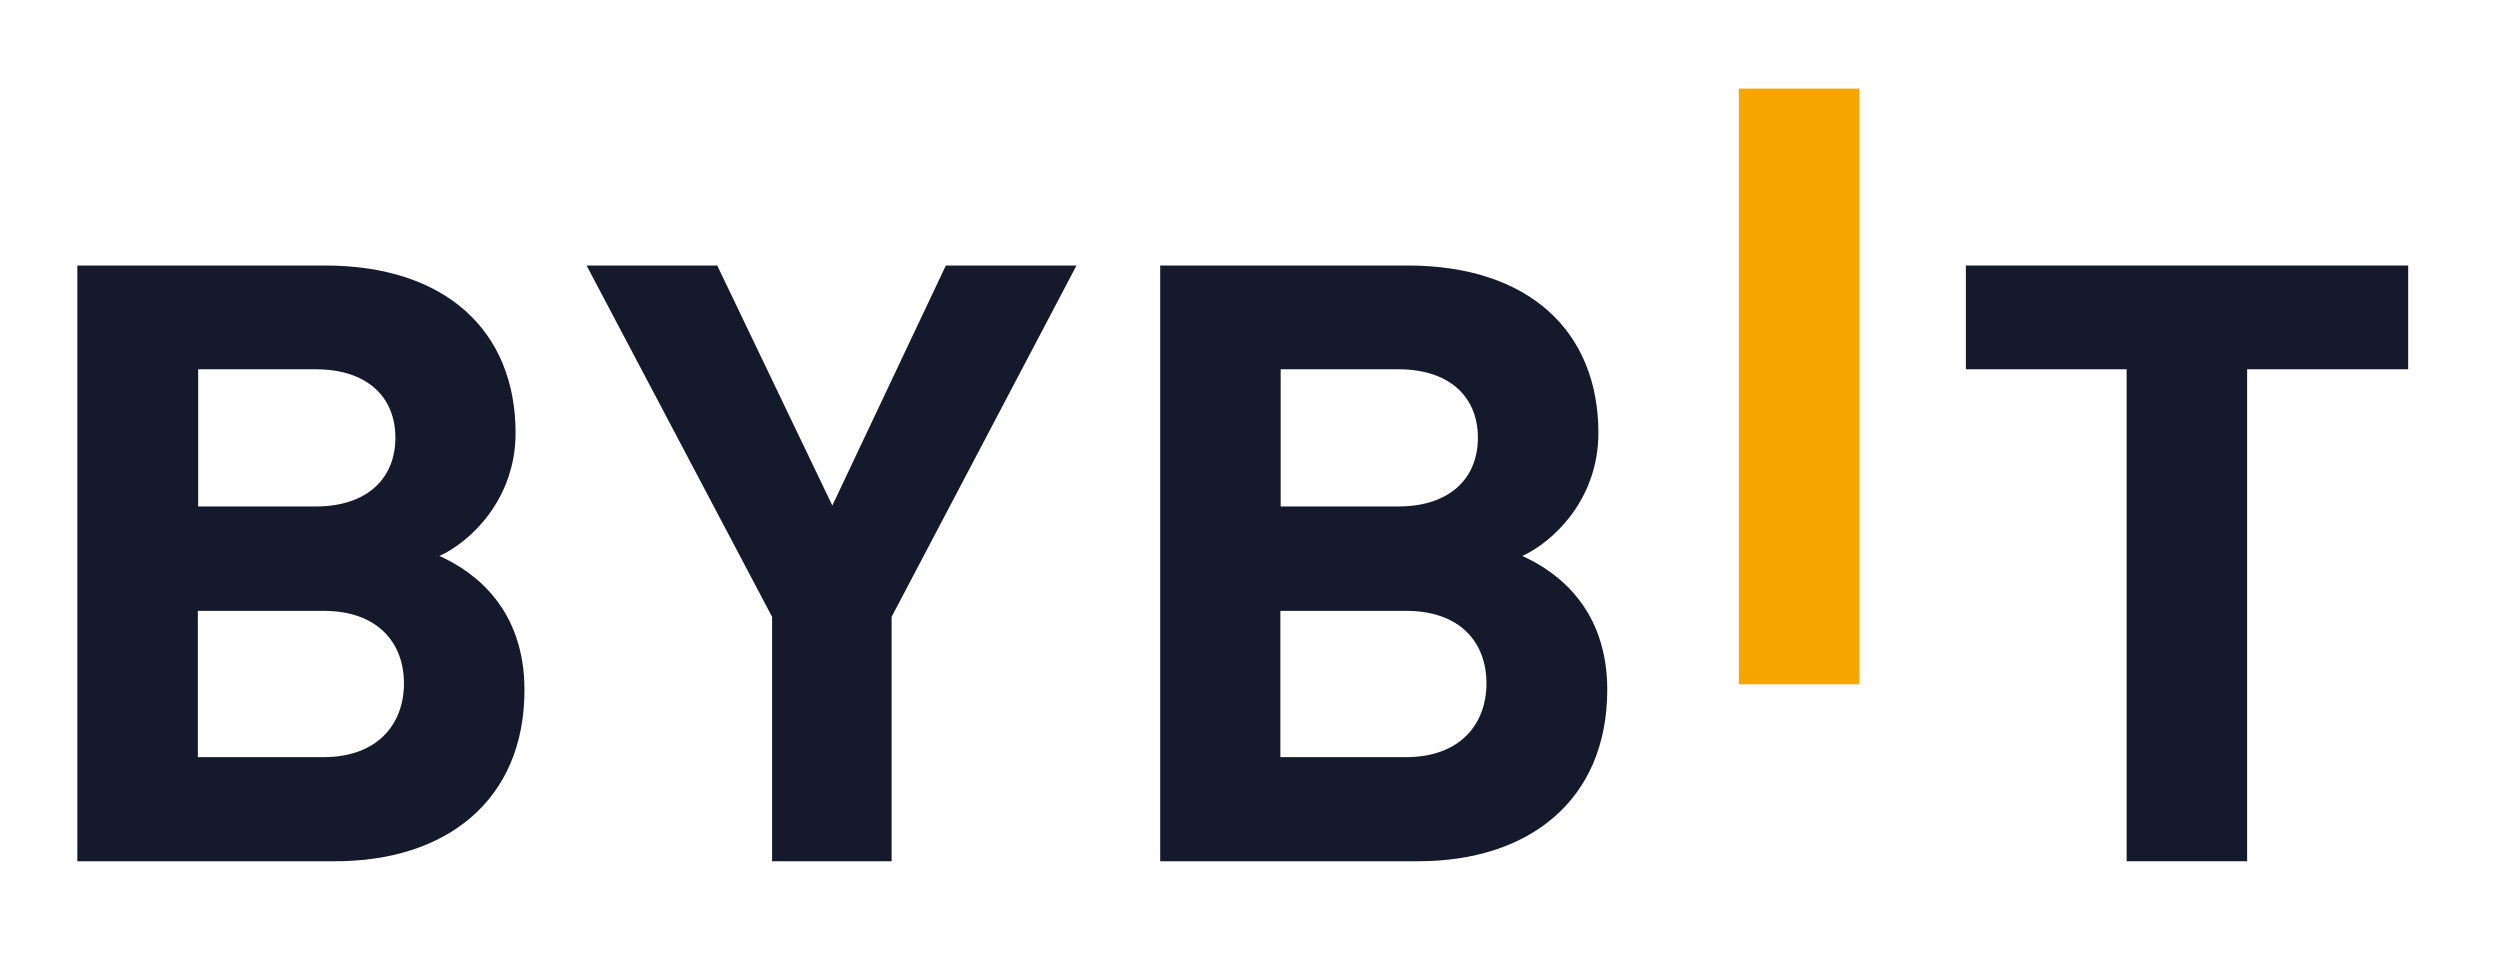 <svg width="101" height="39" viewBox="0 0 101 39" fill="none" xmlns="http://www.w3.org/2000/svg">
<path d="M90.784 14.919V34.794H85.916V14.919H79.421V10.727H97.291V14.919H90.784Z" fill="#14192C"/>
<path d="M57.299 34.794H46.872V10.727H56.876C61.744 10.727 64.575 13.364 64.575 17.492C64.575 20.168 62.756 21.888 61.501 22.461C62.999 23.136 64.934 24.652 64.934 27.876C64.921 32.36 61.744 34.794 57.299 34.794ZM56.492 14.919H51.739V20.461H56.492C58.554 20.461 59.707 19.34 59.707 17.683C59.707 16.027 58.554 14.919 56.492 14.919ZM56.799 24.678H51.727V30.589H56.799C59.003 30.589 60.053 29.239 60.053 27.608C60.053 25.977 59.015 24.678 56.799 24.678Z" fill="#14192C"/>
<path d="M36.021 24.92V34.794H31.192V24.92L23.698 10.727H28.976L33.626 20.423L38.212 10.727H43.49L36.021 24.92Z" fill="#14192C"/>
<path d="M13.553 34.794H3.125V10.727H13.13C17.998 10.727 20.829 13.364 20.829 17.492C20.829 20.168 19.01 21.888 17.754 22.461C19.253 23.136 21.188 24.652 21.188 27.876C21.188 32.36 17.998 34.794 13.553 34.794ZM12.758 14.919H8.006V20.461H12.758C14.821 20.461 15.974 19.34 15.974 17.683C15.974 16.027 14.821 14.919 12.758 14.919ZM13.066 24.678H7.993V30.589H13.066C15.269 30.589 16.32 29.239 16.32 27.608C16.32 25.977 15.269 24.678 13.066 24.678Z" fill="#14192C"/>
<path d="M70.249 27.646V3.58H75.117V27.646H70.249Z" fill="#F7A600"/>
</svg>
